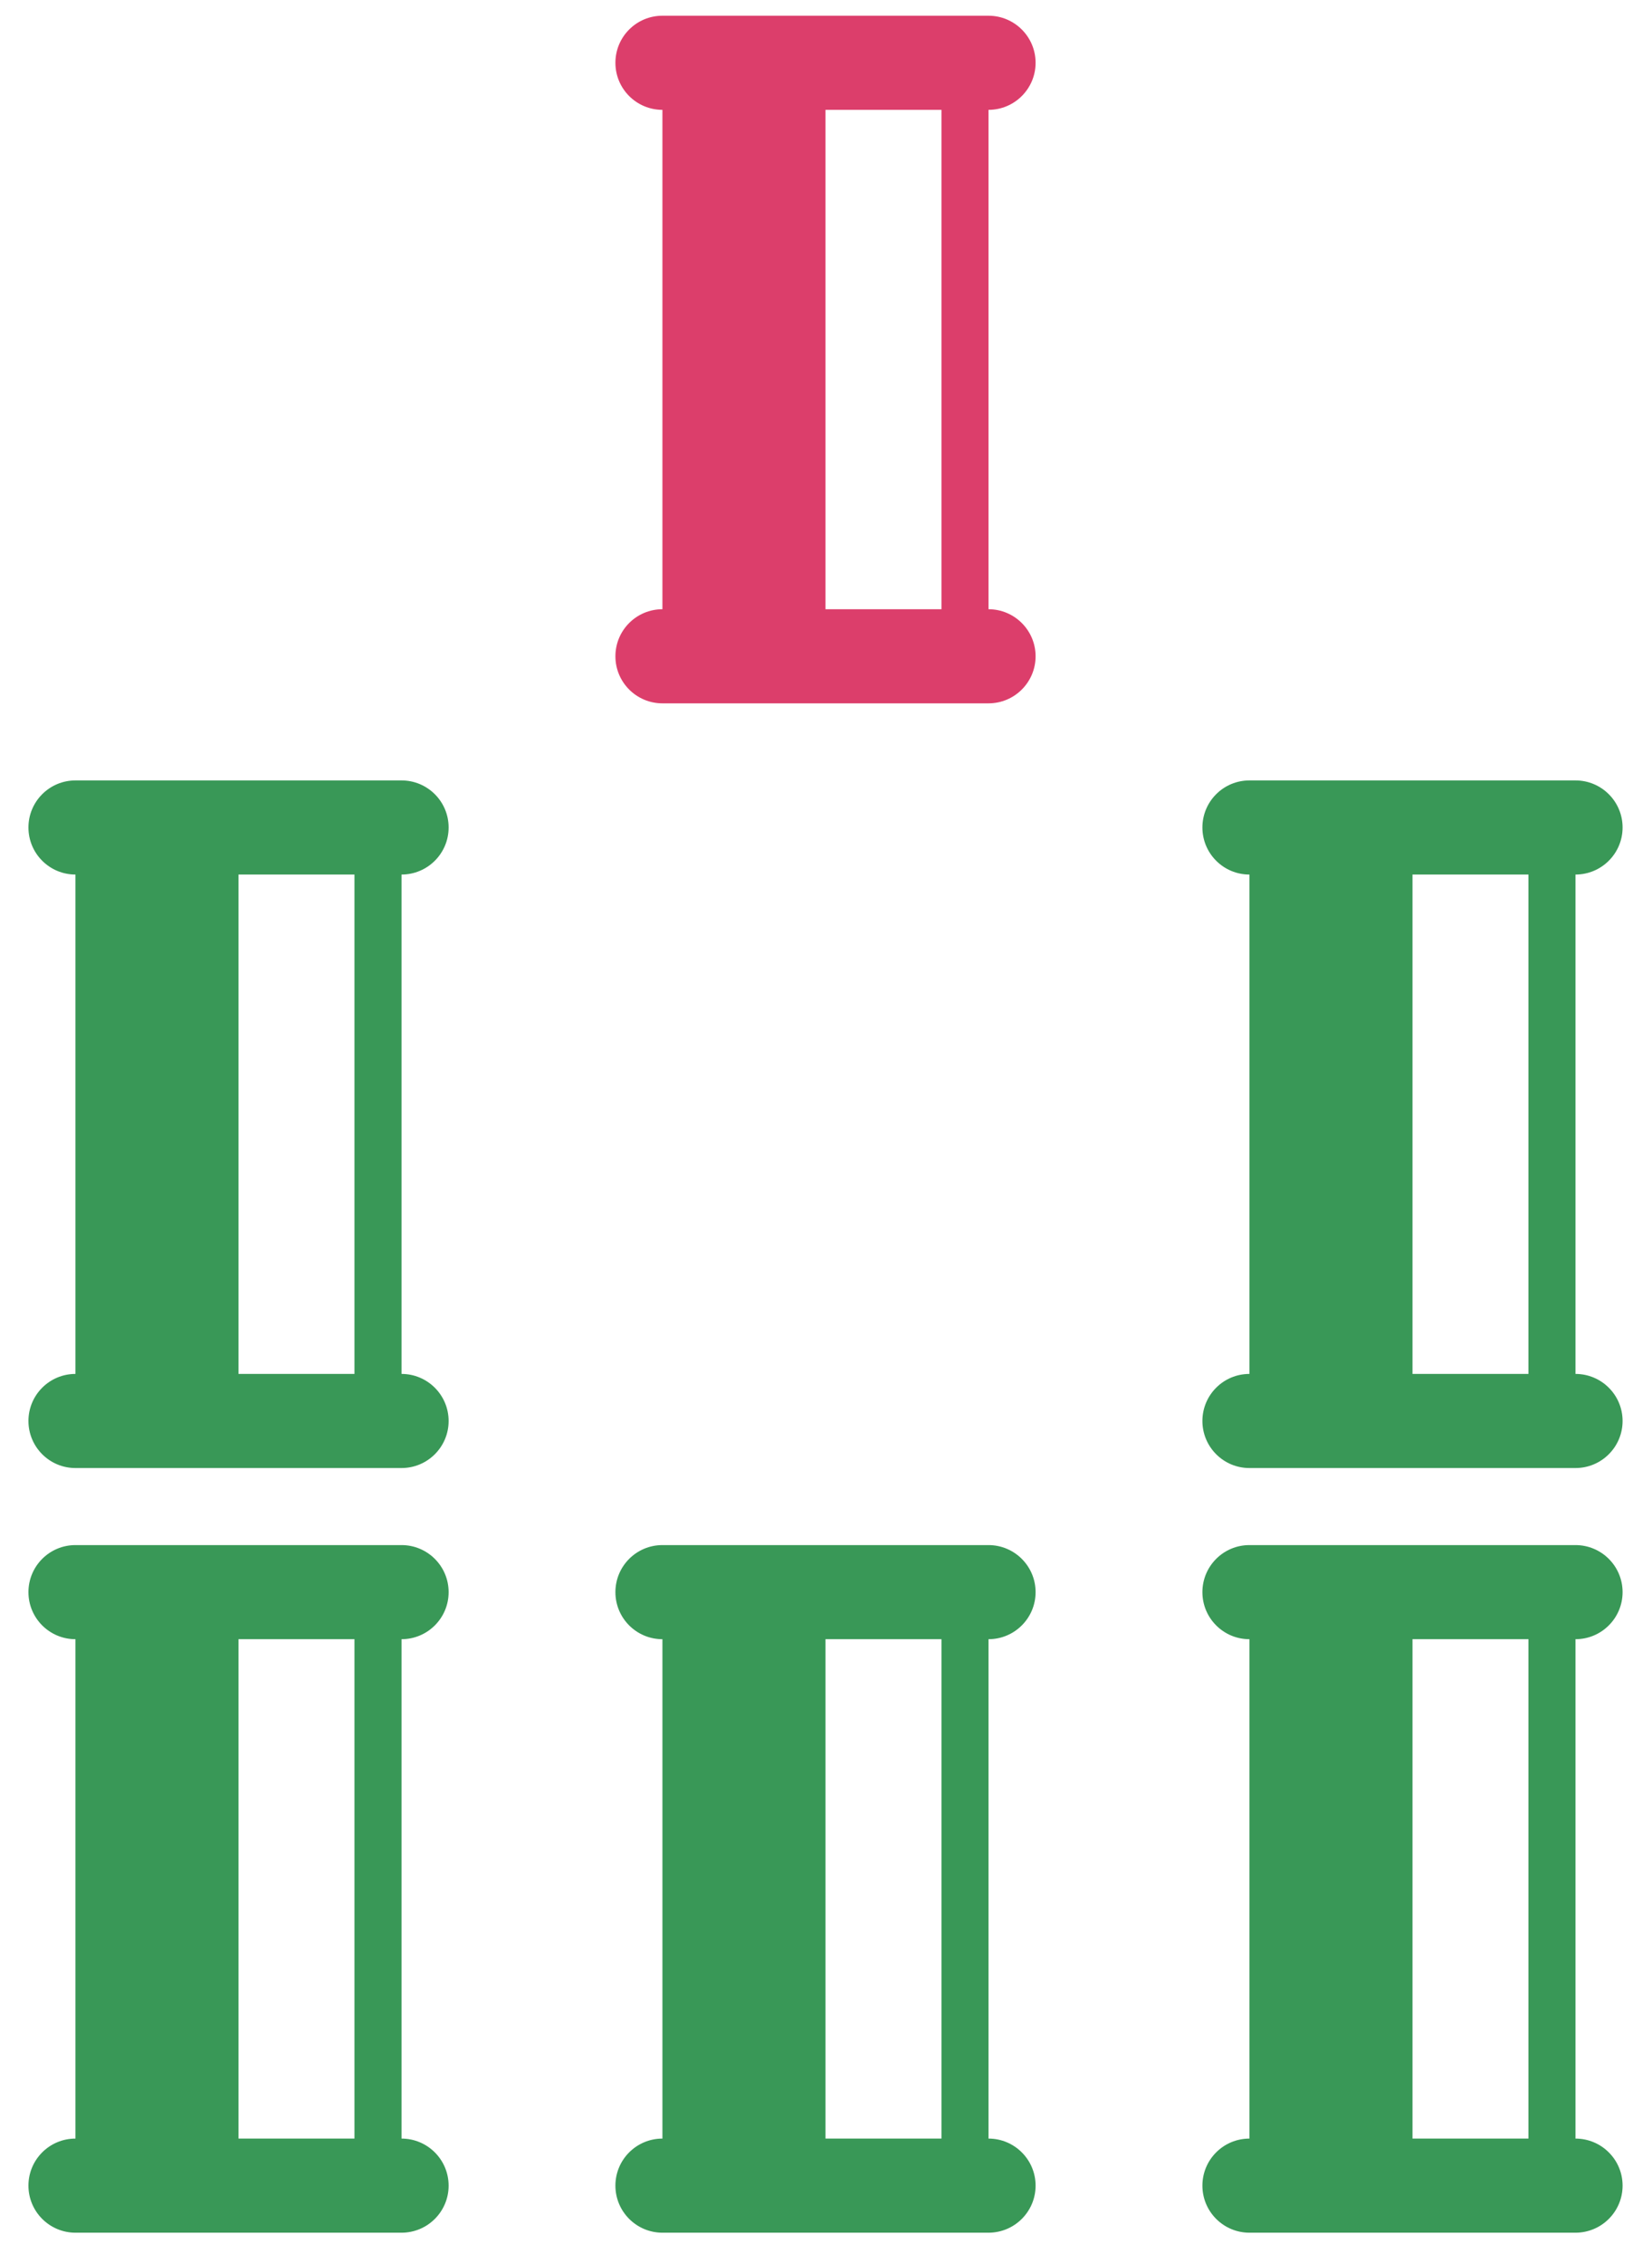 <svg width="46" height="63" viewBox="0 0 46 63" fill="none" xmlns="http://www.w3.org/2000/svg">
<path d="M27.525 16.961V3.058C28.248 3.058 28.836 2.472 28.836 1.748C28.836 1.024 28.248 0.438 27.525 0.438H18.445C17.722 0.438 17.136 1.024 17.136 1.748C17.136 2.472 17.722 3.058 18.445 3.058V16.961C17.722 16.961 17.136 17.547 17.136 18.271C17.136 18.994 17.722 19.581 18.445 19.581H27.525C28.248 19.581 28.836 18.995 28.836 18.271C28.836 17.548 28.248 16.961 27.525 16.961ZM26.215 16.961H22.986V3.058H26.215V16.961Z" fill="#DC3E6B"/>
<path d="M27.525 59.538V45.635C28.248 45.635 28.836 45.049 28.836 44.325C28.836 43.601 28.248 43.015 27.525 43.015H18.445C17.722 43.015 17.136 43.601 17.136 44.325C17.136 45.049 17.722 45.635 18.445 45.635V59.538C17.722 59.538 17.136 60.124 17.136 60.848C17.136 61.571 17.722 62.158 18.445 62.158H27.525C28.248 62.158 28.836 61.572 28.836 60.848C28.836 60.124 28.248 59.538 27.525 59.538ZM26.215 59.538H22.986V45.635H26.215V59.538Z" fill="#399857"/>
<path d="M11.181 38.25V24.347C11.904 24.347 12.492 23.761 12.492 23.037C12.492 22.313 11.904 21.727 11.181 21.727H2.101C1.378 21.727 0.792 22.313 0.792 23.037C0.792 23.761 1.378 24.347 2.101 24.347V38.25C1.378 38.25 0.792 38.836 0.792 39.56C0.792 40.283 1.378 40.87 2.101 40.87H11.181C11.904 40.87 12.492 40.284 12.492 39.56C12.491 38.836 11.903 38.25 11.181 38.25ZM9.87 38.25H6.641V24.347H9.87V38.25Z" fill="#399857"/>
<path d="M11.181 59.538V45.635C11.904 45.635 12.492 45.049 12.492 44.325C12.492 43.601 11.904 43.015 11.181 43.015H2.101C1.378 43.015 0.792 43.601 0.792 44.325C0.792 45.049 1.378 45.635 2.101 45.635V59.538C1.378 59.538 0.792 60.124 0.792 60.848C0.792 61.571 1.378 62.158 2.101 62.158H11.181C11.904 62.158 12.492 61.572 12.492 60.848C12.491 60.124 11.903 59.538 11.181 59.538ZM9.87 59.538H6.641V45.635H9.87V59.538Z" fill="#399857"/>
<path d="M43.87 38.25V24.347C44.593 24.347 45.181 23.761 45.181 23.037C45.181 22.313 44.593 21.727 43.87 21.727H34.79C34.067 21.727 33.481 22.313 33.481 23.037C33.481 23.761 34.067 24.347 34.79 24.347V38.25C34.067 38.25 33.481 38.836 33.481 39.56C33.481 40.283 34.067 40.87 34.79 40.87H43.87C44.593 40.87 45.181 40.284 45.181 39.56C45.181 38.836 44.593 38.25 43.87 38.25ZM42.56 38.25H39.331V24.347H42.56V38.25Z" fill="#399857"/>
<path d="M43.87 59.538V45.635C44.593 45.635 45.181 45.049 45.181 44.325C45.181 43.601 44.593 43.015 43.87 43.015H34.79C34.067 43.015 33.481 43.601 33.481 44.325C33.481 45.049 34.067 45.635 34.79 45.635V59.538C34.067 59.538 33.481 60.124 33.481 60.848C33.481 61.571 34.067 62.158 34.79 62.158H43.87C44.593 62.158 45.181 61.572 45.181 60.848C45.181 60.124 44.593 59.538 43.87 59.538ZM42.56 59.538H39.331V45.635H42.56V59.538Z" fill="#399857"/>
</svg>
